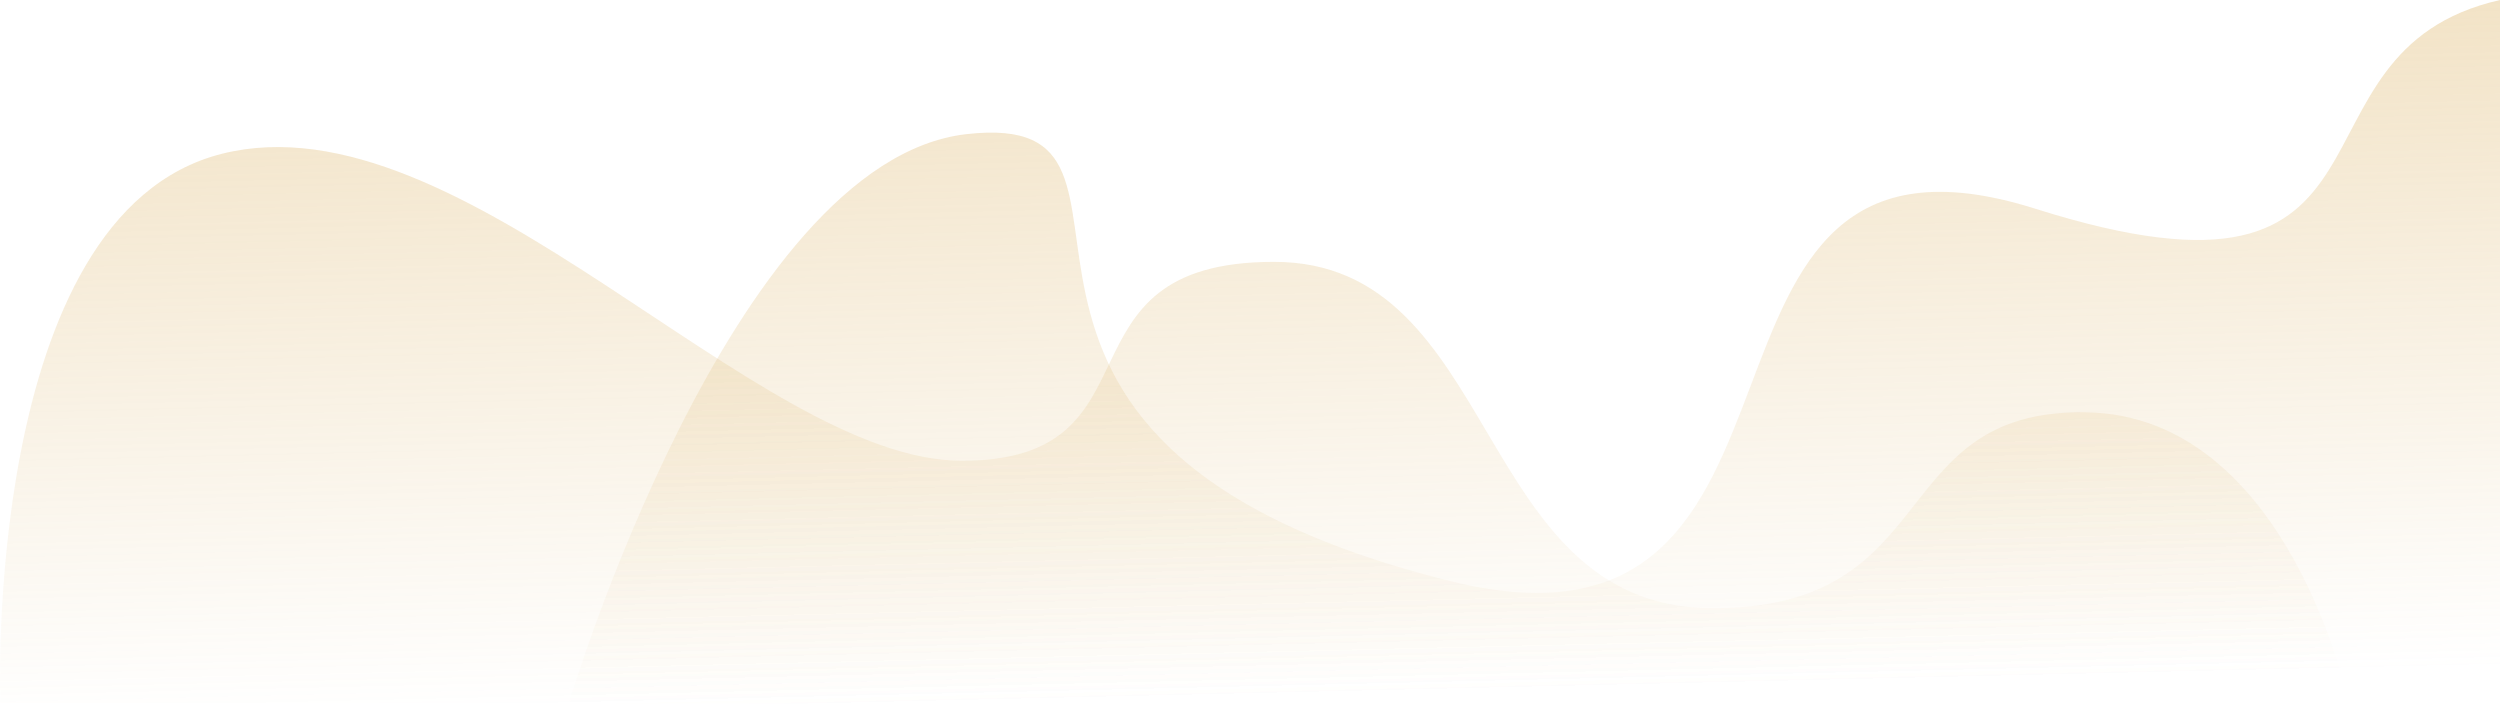 <svg xmlns="http://www.w3.org/2000/svg" xmlns:xlink="http://www.w3.org/1999/xlink" width="1920" height="540.578"><defs><linearGradient id="a"><stop offset="0" stop-color="#deb66b"/><stop offset="1" stop-color="#dbb56e" stop-opacity="0"/></linearGradient><linearGradient xlink:href="#a" id="c" x1="772.906" y1="1280.865" x2="785.1" y2="1800.074" gradientUnits="userSpaceOnUse"/><linearGradient xlink:href="#a" id="b" x1="728.802" y1="1280.865" x2="740.996" y2="1800.074" gradientUnits="userSpaceOnUse"/></defs><path data-name="Tracé 470" d="M2217 1253c-175.8 39.891-56.149 255.373-356.717 160.34s-133.848 364.521-449.562 285.938c-431.892-107.5-190.485-364-371.54-343.25s-305.531 437.55-305.531 437.55H2217z" transform="translate(-297 -1253)" fill="url(#b)" style="mix-blend-mode:multiply;isolation:isolate" opacity=".386"/><path data-name="Tracé 471" d="M341.371 1793s-14.5-375.35 170.126-421.884 409.85 235.749 568.377 235.749S1145.605 1454.1 1319.6 1454.1s152.727 264.039 334.453 265.925 133.395-152.765 289.1-150.382S2145.1 1793 2145.1 1793z" transform="translate(-341.104 -1253)" fill="url(#c)" style="mix-blend-mode:multiply;isolation:isolate" opacity=".386"/></svg>